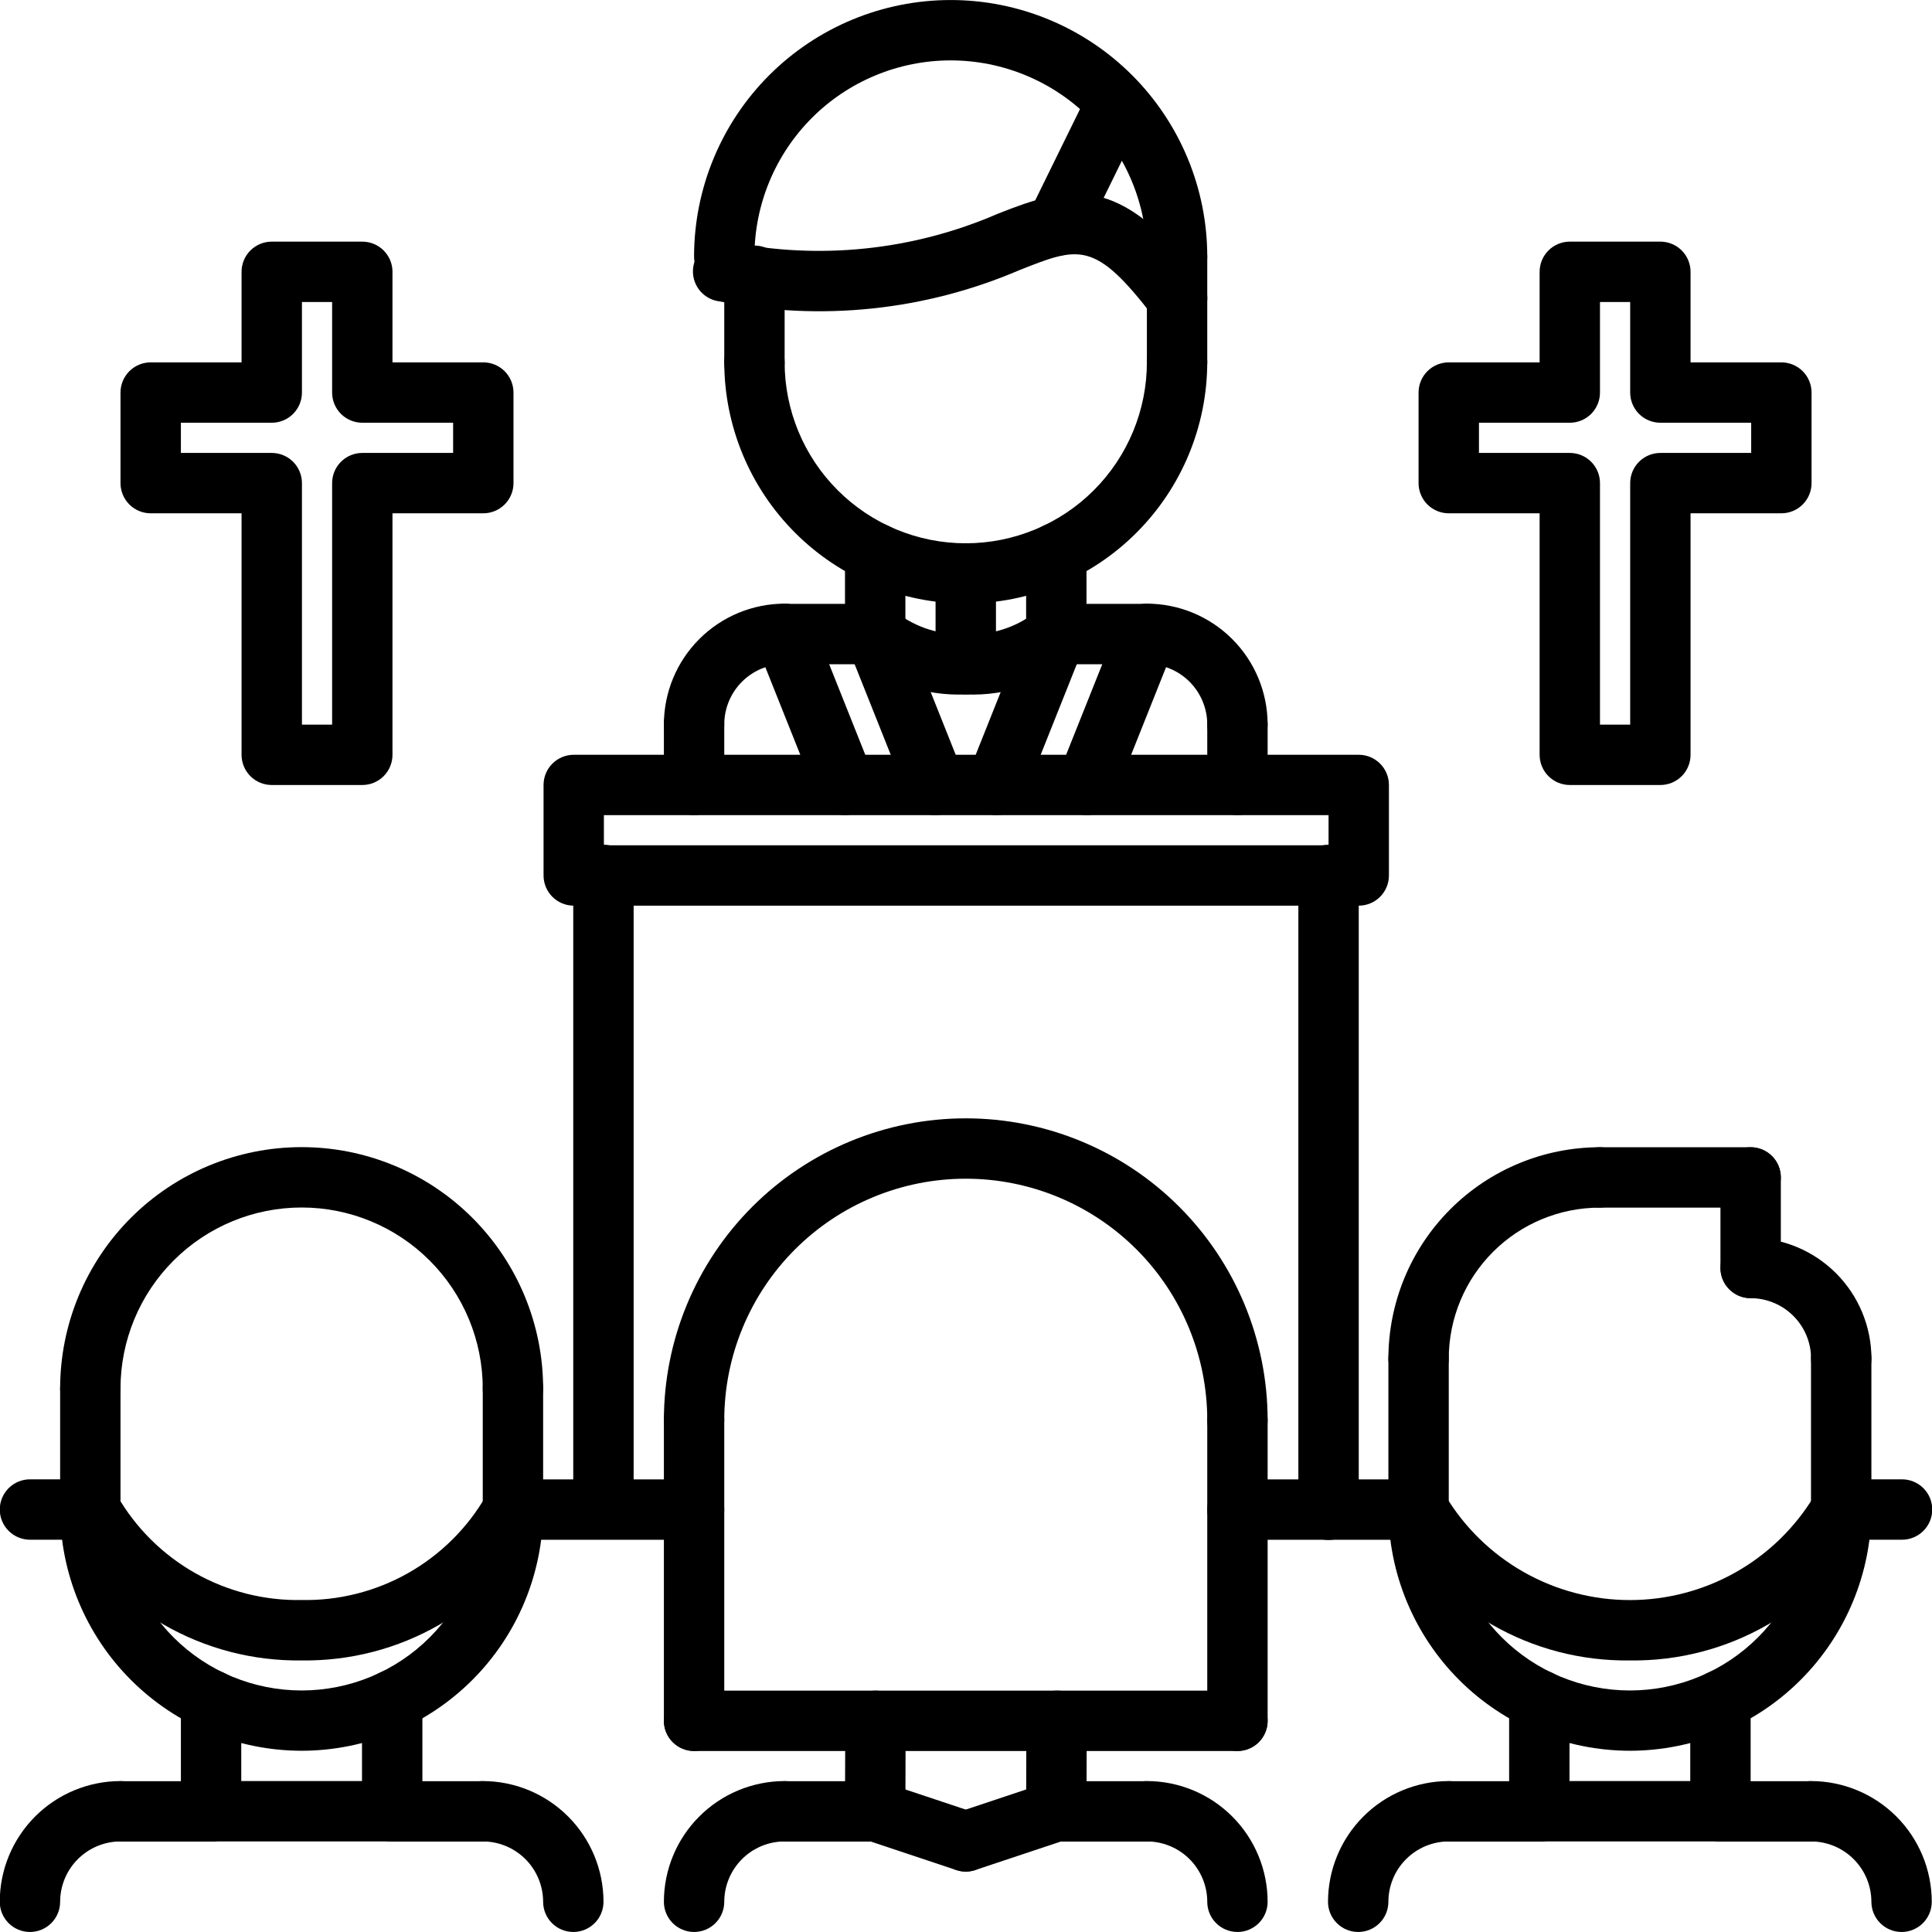 <svg width="73" height="73" viewBox="0 0 73 73" fill="none" xmlns="http://www.w3.org/2000/svg">
<g clip-path="url(#clip0_31_2)">
<path d="M69.571 52.474C69.269 52.474 68.979 52.354 68.765 52.14C68.551 51.926 68.431 51.636 68.431 51.334C68.43 50.729 68.189 50.148 67.761 49.721C67.333 49.293 66.752 49.052 66.147 49.051C65.845 49.051 65.555 48.931 65.341 48.717C65.127 48.503 65.007 48.213 65.007 47.911C65.007 47.608 65.127 47.318 65.341 47.104C65.555 46.89 65.845 46.77 66.147 46.77C67.357 46.771 68.517 47.252 69.373 48.108C70.228 48.963 70.71 50.123 70.712 51.333C70.712 51.635 70.592 51.925 70.378 52.139C70.164 52.353 69.874 52.474 69.571 52.474Z" fill="black"/>
<path d="M66.147 49.051C65.845 49.051 65.555 48.931 65.341 48.717C65.127 48.503 65.007 48.213 65.007 47.911V44.489C65.007 44.186 65.127 43.896 65.341 43.682C65.555 43.468 65.845 43.348 66.147 43.348C66.45 43.348 66.74 43.468 66.954 43.682C67.168 43.896 67.288 44.186 67.288 44.489V47.911C67.288 48.213 67.168 48.503 66.954 48.717C66.74 48.931 66.45 49.051 66.147 49.051ZM53.6 52.473C53.298 52.473 53.008 52.353 52.794 52.139C52.58 51.925 52.46 51.635 52.46 51.333C52.462 49.216 53.304 47.186 54.801 45.69C56.298 44.193 58.327 43.351 60.444 43.348C60.746 43.348 61.037 43.468 61.251 43.682C61.465 43.896 61.585 44.186 61.585 44.489C61.585 44.791 61.465 45.082 61.251 45.295C61.037 45.509 60.746 45.63 60.444 45.63C58.932 45.631 57.482 46.233 56.413 47.302C55.344 48.371 54.743 49.821 54.741 51.333C54.741 51.635 54.621 51.925 54.407 52.139C54.193 52.353 53.903 52.473 53.6 52.473Z" fill="black"/>
<path d="M66.147 45.63H60.444C60.142 45.63 59.851 45.509 59.638 45.295C59.423 45.082 59.303 44.791 59.303 44.489C59.303 44.186 59.423 43.896 59.638 43.682C59.851 43.468 60.142 43.348 60.444 43.348H66.147C66.45 43.348 66.74 43.468 66.954 43.682C67.168 43.896 67.288 44.186 67.288 44.489C67.288 44.791 67.168 45.082 66.954 45.295C66.74 45.509 66.45 45.63 66.147 45.63ZM61.585 62.739C59.755 62.765 57.953 62.296 56.367 61.382C54.782 60.468 53.474 59.142 52.581 57.546C52.447 57.276 52.426 56.964 52.522 56.679C52.618 56.393 52.822 56.157 53.091 56.022C53.36 55.887 53.672 55.864 53.958 55.957C54.244 56.051 54.482 56.253 54.619 56.521C55.342 57.722 56.364 58.716 57.584 59.406C58.805 60.095 60.183 60.458 61.585 60.458C62.987 60.458 64.365 60.095 65.586 59.406C66.807 58.716 67.828 57.722 68.552 56.521C68.689 56.253 68.926 56.051 69.212 55.957C69.499 55.864 69.81 55.887 70.079 56.022C70.348 56.157 70.553 56.393 70.648 56.679C70.744 56.964 70.723 57.276 70.59 57.546C69.696 59.143 68.388 60.468 66.802 61.382C65.217 62.297 63.414 62.765 61.585 62.739Z" fill="black"/>
<path d="M53.6 58.176C53.298 58.176 53.008 58.056 52.794 57.842C52.58 57.628 52.46 57.338 52.46 57.036V51.328C52.46 51.026 52.58 50.736 52.794 50.522C53.008 50.308 53.298 50.188 53.6 50.188C53.903 50.188 54.193 50.308 54.407 50.522C54.621 50.736 54.741 51.026 54.741 51.328V57.036C54.741 57.338 54.621 57.628 54.407 57.842C54.193 58.056 53.903 58.176 53.6 58.176ZM69.569 58.176C69.266 58.176 68.976 58.056 68.763 57.842C68.549 57.628 68.428 57.338 68.428 57.036V51.328C68.428 51.026 68.549 50.736 68.763 50.522C68.976 50.308 69.266 50.188 69.569 50.188C69.871 50.188 70.162 50.308 70.376 50.522C70.59 50.736 70.71 51.026 70.71 51.328V57.036C70.71 57.338 70.59 57.628 70.376 57.842C70.162 58.056 69.871 58.176 69.569 58.176ZM51.319 72.999C51.017 72.999 50.726 72.879 50.513 72.665C50.298 72.451 50.178 72.161 50.178 71.858C50.18 70.649 50.661 69.489 51.516 68.634C52.372 67.779 53.531 67.298 54.741 67.297C55.043 67.297 55.334 67.417 55.547 67.631C55.761 67.845 55.882 68.135 55.882 68.438C55.882 68.74 55.761 69.03 55.547 69.244C55.334 69.458 55.043 69.578 54.741 69.578C54.136 69.579 53.556 69.819 53.129 70.247C52.701 70.674 52.461 71.254 52.46 71.858C52.46 72.161 52.34 72.451 52.126 72.665C51.912 72.879 51.621 72.999 51.319 72.999Z" fill="black"/>
<path d="M58.163 69.584H54.741C54.438 69.584 54.148 69.464 53.934 69.25C53.72 69.036 53.6 68.746 53.6 68.443C53.6 68.141 53.72 67.851 53.934 67.637C54.148 67.423 54.438 67.303 54.741 67.303H58.163C58.465 67.303 58.755 67.423 58.969 67.637C59.183 67.851 59.303 68.141 59.303 68.443C59.303 68.746 59.183 69.036 58.969 69.25C58.755 69.464 58.465 69.584 58.163 69.584ZM71.85 72.999C71.548 72.999 71.258 72.879 71.044 72.665C70.83 72.451 70.71 72.161 70.71 71.858C70.709 71.254 70.468 70.674 70.04 70.247C69.613 69.819 69.033 69.579 68.428 69.578C68.126 69.578 67.836 69.458 67.622 69.244C67.408 69.03 67.288 68.74 67.288 68.438C67.288 68.135 67.408 67.845 67.622 67.631C67.836 67.417 68.126 67.297 68.428 67.297C69.638 67.298 70.797 67.779 71.653 68.634C72.508 69.489 72.989 70.649 72.991 71.858C72.991 72.161 72.871 72.451 72.657 72.665C72.443 72.879 72.153 72.999 71.85 72.999Z" fill="black"/>
<path d="M68.428 69.584H65.007C64.704 69.584 64.414 69.464 64.2 69.25C63.986 69.036 63.866 68.746 63.866 68.443C63.866 68.141 63.986 67.851 64.2 67.637C64.414 67.423 64.704 67.303 65.007 67.303H68.428C68.731 67.303 69.021 67.423 69.235 67.637C69.449 67.851 69.569 68.141 69.569 68.443C69.569 68.746 69.449 69.036 69.235 69.25C69.021 69.464 68.731 69.584 68.428 69.584ZM58.163 69.584C57.86 69.584 57.57 69.464 57.356 69.25C57.142 69.036 57.022 68.746 57.022 68.443V64.24C57.022 63.938 57.142 63.647 57.356 63.433C57.57 63.219 57.86 63.099 58.163 63.099C58.465 63.099 58.755 63.219 58.969 63.433C59.183 63.647 59.303 63.938 59.303 64.24V68.442C59.303 68.745 59.183 69.035 58.969 69.249C58.755 69.463 58.465 69.584 58.163 69.584Z" fill="black"/>
<path d="M65.007 69.577C64.704 69.577 64.414 69.457 64.2 69.243C63.986 69.029 63.866 68.739 63.866 68.436V64.241C63.866 63.939 63.986 63.648 64.2 63.435C64.414 63.221 64.704 63.1 65.007 63.1C65.309 63.1 65.599 63.221 65.813 63.435C66.027 63.648 66.147 63.939 66.147 64.241V68.438C66.147 68.74 66.027 69.03 65.813 69.244C65.599 69.458 65.309 69.577 65.007 69.577Z" fill="black"/>
<path d="M61.585 66.152C59.166 66.149 56.847 65.188 55.136 63.478C53.425 61.768 52.463 59.449 52.46 57.03C52.46 56.728 52.58 56.438 52.794 56.224C53.008 56.01 53.298 55.889 53.6 55.889C53.903 55.889 54.193 56.01 54.407 56.224C54.621 56.438 54.741 56.728 54.741 57.03C54.741 58.845 55.462 60.586 56.745 61.869C58.029 63.153 59.77 63.874 61.585 63.874C63.4 63.874 65.14 63.153 66.424 61.869C67.707 60.586 68.428 58.845 68.428 57.03C68.428 56.728 68.549 56.438 68.763 56.224C68.976 56.01 69.266 55.889 69.569 55.889C69.871 55.889 70.162 56.01 70.376 56.224C70.59 56.438 70.71 56.728 70.71 57.03C70.706 59.449 69.744 61.768 68.033 63.478C66.323 65.188 64.003 66.149 61.585 66.152ZM65.007 69.577H58.163C57.86 69.577 57.57 69.457 57.356 69.243C57.142 69.029 57.022 68.739 57.022 68.436C57.022 68.134 57.142 67.844 57.356 67.63C57.57 67.416 57.86 67.296 58.163 67.296H65.007C65.309 67.296 65.599 67.416 65.813 67.63C66.027 67.844 66.147 68.134 66.147 68.436C66.147 68.739 66.027 69.029 65.813 69.243C65.599 69.457 65.309 69.577 65.007 69.577ZM11.397 62.739C9.568 62.765 7.765 62.296 6.18 61.382C4.595 60.468 3.287 59.142 2.393 57.546C2.26 57.276 2.239 56.964 2.335 56.679C2.43 56.393 2.635 56.157 2.904 56.022C3.173 55.887 3.484 55.864 3.77 55.957C4.057 56.051 4.294 56.253 4.431 56.521C5.135 57.74 6.152 58.748 7.377 59.44C8.602 60.132 9.99 60.483 11.397 60.456C12.804 60.483 14.192 60.132 15.418 59.44C16.643 58.748 17.66 57.74 18.364 56.521C18.501 56.253 18.739 56.051 19.025 55.957C19.311 55.864 19.622 55.887 19.892 56.022C20.16 56.157 20.365 56.393 20.461 56.679C20.556 56.964 20.535 57.276 20.402 57.546C19.509 59.143 18.2 60.468 16.615 61.382C15.03 62.297 13.227 62.765 11.397 62.739Z" fill="black"/>
<path d="M3.413 58.176C3.11 58.176 2.82 58.056 2.606 57.842C2.392 57.628 2.272 57.338 2.272 57.036V52.469C2.272 52.166 2.392 51.876 2.606 51.662C2.82 51.448 3.11 51.328 3.413 51.328C3.715 51.328 4.005 51.448 4.219 51.662C4.433 51.876 4.553 52.166 4.553 52.469V57.036C4.553 57.338 4.433 57.628 4.219 57.842C4.005 58.056 3.715 58.176 3.413 58.176ZM19.381 58.176C19.079 58.176 18.789 58.056 18.575 57.842C18.361 57.628 18.241 57.338 18.241 57.036V52.469C18.241 52.166 18.361 51.876 18.575 51.662C18.789 51.448 19.079 51.328 19.381 51.328C19.684 51.328 19.974 51.448 20.188 51.662C20.402 51.876 20.522 52.166 20.522 52.469V57.036C20.522 57.338 20.402 57.628 20.188 57.842C19.974 58.056 19.684 58.176 19.381 58.176ZM1.131 72.999C0.829 72.999 0.539 72.879 0.325 72.665C0.111 72.451 -0.009 72.161 -0.009 71.858C-0.008 70.649 0.474 69.489 1.329 68.634C2.184 67.779 3.344 67.298 4.553 67.297C4.856 67.297 5.146 67.417 5.36 67.631C5.574 67.845 5.694 68.135 5.694 68.438C5.694 68.74 5.574 69.03 5.36 69.244C5.146 69.458 4.856 69.578 4.553 69.578C3.949 69.579 3.369 69.819 2.941 70.247C2.514 70.674 2.273 71.254 2.272 71.858C2.272 72.161 2.152 72.451 1.938 72.665C1.724 72.879 1.434 72.999 1.131 72.999Z" fill="black"/>
<path d="M7.975 69.584H4.553C4.251 69.584 3.961 69.464 3.747 69.25C3.533 69.036 3.413 68.746 3.413 68.443C3.413 68.141 3.533 67.851 3.747 67.637C3.961 67.423 4.251 67.303 4.553 67.303H7.975C8.278 67.303 8.568 67.423 8.782 67.637C8.996 67.851 9.116 68.141 9.116 68.443C9.116 68.746 8.996 69.036 8.782 69.25C8.568 69.464 8.278 69.584 7.975 69.584ZM21.663 72.999C21.36 72.999 21.07 72.879 20.856 72.665C20.642 72.451 20.522 72.161 20.522 71.858C20.521 71.254 20.28 70.674 19.853 70.247C19.425 69.819 18.846 69.579 18.241 69.578C17.938 69.578 17.648 69.458 17.434 69.244C17.22 69.03 17.1 68.74 17.1 68.438C17.1 68.135 17.22 67.845 17.434 67.631C17.648 67.417 17.938 67.297 18.241 67.297C19.45 67.298 20.61 67.779 21.465 68.634C22.321 69.489 22.802 70.649 22.803 71.858C22.803 72.161 22.683 72.451 22.469 72.665C22.255 72.879 21.965 72.999 21.663 72.999Z" fill="black"/>
<path d="M18.241 69.584H14.819C14.517 69.584 14.226 69.464 14.012 69.25C13.799 69.036 13.678 68.746 13.678 68.443C13.678 68.141 13.799 67.851 14.012 67.637C14.226 67.423 14.517 67.303 14.819 67.303H18.241C18.543 67.303 18.834 67.423 19.047 67.637C19.261 67.851 19.381 68.141 19.381 68.443C19.381 68.746 19.261 69.036 19.047 69.25C18.834 69.464 18.543 69.584 18.241 69.584ZM7.975 69.584C7.673 69.584 7.383 69.464 7.169 69.25C6.955 69.036 6.835 68.746 6.835 68.443V64.24C6.835 63.938 6.955 63.647 7.169 63.433C7.383 63.219 7.673 63.099 7.975 63.099C8.278 63.099 8.568 63.219 8.782 63.433C8.996 63.647 9.116 63.938 9.116 64.24V68.442C9.116 68.745 8.996 69.035 8.782 69.249C8.568 69.463 8.278 69.584 7.975 69.584Z" fill="black"/>
<path d="M14.819 69.577C14.517 69.577 14.226 69.457 14.012 69.243C13.799 69.029 13.678 68.739 13.678 68.436V64.241C13.678 63.939 13.799 63.648 14.012 63.435C14.226 63.221 14.517 63.1 14.819 63.1C15.121 63.1 15.412 63.221 15.626 63.435C15.839 63.648 15.96 63.939 15.96 64.241V68.438C15.96 68.74 15.839 69.03 15.626 69.244C15.412 69.458 15.121 69.577 14.819 69.577Z" fill="black"/>
<path d="M11.397 66.152C8.978 66.149 6.659 65.188 4.949 63.478C3.238 61.768 2.275 59.449 2.272 57.03C2.272 56.728 2.392 56.438 2.606 56.224C2.82 56.01 3.11 55.889 3.413 55.889C3.715 55.889 4.005 56.01 4.219 56.224C4.433 56.438 4.553 56.728 4.553 57.03C4.553 58.845 5.274 60.586 6.558 61.869C7.841 63.153 9.582 63.874 11.397 63.874C13.212 63.874 14.953 63.153 16.236 61.869C17.52 60.586 18.241 58.845 18.241 57.03C18.241 56.728 18.361 56.438 18.575 56.224C18.789 56.01 19.079 55.889 19.381 55.889C19.684 55.889 19.974 56.01 20.188 56.224C20.402 56.438 20.522 56.728 20.522 57.03C20.519 59.449 19.556 61.768 17.846 63.478C16.135 65.188 13.816 66.149 11.397 66.152ZM19.381 53.609C19.079 53.609 18.789 53.489 18.575 53.275C18.361 53.061 18.241 52.771 18.241 52.469C18.241 50.654 17.52 48.913 16.236 47.63C14.953 46.346 13.212 45.625 11.397 45.625C9.582 45.625 7.841 46.346 6.558 47.63C5.274 48.913 4.553 50.654 4.553 52.469C4.553 52.771 4.433 53.061 4.219 53.275C4.005 53.489 3.715 53.609 3.413 53.609C3.11 53.609 2.82 53.489 2.606 53.275C2.392 53.061 2.272 52.771 2.272 52.469C2.272 50.049 3.234 47.728 4.945 46.016C6.656 44.305 8.977 43.344 11.397 43.344C13.817 43.344 16.138 44.305 17.849 46.016C19.561 47.728 20.522 50.049 20.522 52.469C20.522 52.771 20.402 53.061 20.188 53.275C19.974 53.489 19.684 53.609 19.381 53.609ZM14.819 69.577H7.975C7.673 69.577 7.383 69.457 7.169 69.243C6.955 69.029 6.835 68.739 6.835 68.436C6.835 68.134 6.955 67.844 7.169 67.63C7.383 67.416 7.673 67.296 7.975 67.296H14.819C15.121 67.296 15.412 67.416 15.626 67.63C15.839 67.844 15.96 68.134 15.96 68.436C15.96 68.739 15.839 69.029 15.626 69.243C15.412 69.457 15.121 69.577 14.819 69.577ZM46.757 66.161C46.454 66.161 46.164 66.041 45.95 65.827C45.736 65.613 45.616 65.323 45.616 65.02V53.662C45.616 53.359 45.736 53.069 45.95 52.855C46.164 52.641 46.454 52.521 46.757 52.521C47.059 52.521 47.349 52.641 47.563 52.855C47.777 53.069 47.897 53.359 47.897 53.662V65.02C47.897 65.323 47.777 65.613 47.563 65.827C47.349 66.041 47.059 66.161 46.757 66.161Z" fill="black"/>
<path d="M46.757 66.161H26.225C25.923 66.161 25.633 66.041 25.419 65.827C25.205 65.613 25.085 65.323 25.085 65.02C25.085 64.718 25.205 64.428 25.419 64.214C25.633 64 25.923 63.88 26.225 63.88H46.757C47.059 63.88 47.349 64 47.563 64.214C47.777 64.428 47.897 64.718 47.897 65.02C47.897 65.323 47.777 65.613 47.563 65.827C47.349 66.041 47.059 66.161 46.757 66.161Z" fill="black"/>
<path d="M26.225 66.161C25.923 66.161 25.633 66.041 25.419 65.827C25.205 65.613 25.085 65.323 25.085 65.02V53.662C25.085 53.359 25.205 53.069 25.419 52.855C25.633 52.641 25.923 52.521 26.225 52.521C26.528 52.521 26.818 52.641 27.032 52.855C27.246 53.069 27.366 53.359 27.366 53.662V65.02C27.366 65.323 27.246 65.613 27.032 65.827C26.818 66.041 26.528 66.161 26.225 66.161Z" fill="black"/>
<path d="M46.757 54.803C46.454 54.803 46.164 54.682 45.95 54.468C45.736 54.255 45.616 53.964 45.616 53.662C45.616 51.242 44.654 48.921 42.943 47.209C41.232 45.498 38.911 44.537 36.491 44.537C34.071 44.537 31.75 45.498 30.038 47.209C28.327 48.921 27.366 51.242 27.366 53.662C27.366 53.964 27.246 54.255 27.032 54.468C26.818 54.682 26.528 54.803 26.225 54.803C25.923 54.803 25.633 54.682 25.419 54.468C25.205 54.255 25.085 53.964 25.085 53.662C25.085 50.637 26.286 47.736 28.425 45.596C30.564 43.457 33.466 42.256 36.491 42.256C39.516 42.256 42.417 43.457 44.556 45.596C46.695 47.736 47.897 50.637 47.897 53.662C47.897 53.964 47.777 54.255 47.563 54.468C47.349 54.682 47.059 54.803 46.757 54.803ZM26.225 72.999C25.923 72.999 25.633 72.879 25.419 72.665C25.205 72.451 25.085 72.161 25.085 71.858C25.086 70.649 25.567 69.489 26.423 68.634C27.278 67.779 28.438 67.298 29.647 67.297C29.95 67.297 30.24 67.417 30.454 67.631C30.668 67.845 30.788 68.135 30.788 68.438C30.788 68.74 30.668 69.03 30.454 69.244C30.24 69.458 29.95 69.578 29.647 69.578C29.043 69.579 28.463 69.819 28.035 70.247C27.608 70.674 27.367 71.254 27.366 71.858C27.366 72.161 27.246 72.451 27.032 72.665C26.818 72.879 26.528 72.999 26.225 72.999Z" fill="black"/>
<path d="M33.069 69.584H29.647C29.345 69.584 29.055 69.464 28.841 69.25C28.627 69.036 28.506 68.746 28.506 68.443C28.506 68.141 28.627 67.851 28.841 67.637C29.055 67.423 29.345 67.303 29.647 67.303H33.069C33.371 67.303 33.662 67.423 33.876 67.637C34.09 67.851 34.21 68.141 34.21 68.443C34.21 68.746 34.09 69.036 33.876 69.25C33.662 69.464 33.371 69.584 33.069 69.584ZM46.757 72.999C46.454 72.999 46.164 72.879 45.95 72.665C45.736 72.451 45.616 72.161 45.616 71.858C45.615 71.254 45.374 70.674 44.947 70.247C44.519 69.819 43.939 69.579 43.335 69.578C43.032 69.578 42.742 69.458 42.528 69.244C42.314 69.03 42.194 68.74 42.194 68.438C42.194 68.135 42.314 67.845 42.528 67.631C42.742 67.417 43.032 67.297 43.335 67.297C44.544 67.298 45.704 67.779 46.559 68.634C47.414 69.489 47.896 70.649 47.897 71.858C47.897 72.161 47.777 72.451 47.563 72.665C47.349 72.879 47.059 72.999 46.757 72.999Z" fill="black"/>
<path d="M43.335 69.584H39.913C39.61 69.584 39.32 69.464 39.106 69.25C38.892 69.036 38.772 68.746 38.772 68.443C38.772 68.141 38.892 67.851 39.106 67.637C39.32 67.423 39.61 67.303 39.913 67.303H43.335C43.637 67.303 43.927 67.423 44.141 67.637C44.355 67.851 44.475 68.141 44.475 68.443C44.475 68.746 44.355 69.036 44.141 69.25C43.927 69.464 43.637 69.584 43.335 69.584ZM33.069 69.584H33.066C32.916 69.583 32.768 69.553 32.629 69.496C32.491 69.438 32.366 69.354 32.26 69.247C32.154 69.141 32.071 69.015 32.014 68.876C31.957 68.738 31.928 68.59 31.928 68.44L31.938 65.017C31.938 64.715 32.059 64.426 32.273 64.212C32.487 63.999 32.776 63.88 33.078 63.88H33.081C33.231 63.88 33.38 63.91 33.518 63.968C33.656 64.025 33.782 64.11 33.887 64.216C33.993 64.322 34.076 64.448 34.133 64.587C34.19 64.725 34.219 64.874 34.219 65.024L34.21 68.445C34.209 68.748 34.089 69.037 33.875 69.251C33.661 69.464 33.371 69.584 33.069 69.584Z" fill="black"/>
<path d="M39.913 69.577C39.614 69.565 39.33 69.44 39.118 69.228C38.907 69.016 38.783 68.732 38.772 68.433L38.781 65.017C38.782 64.715 38.903 64.426 39.117 64.212C39.33 63.999 39.62 63.88 39.922 63.88C40.073 63.876 40.223 63.904 40.363 63.96C40.503 64.017 40.63 64.101 40.737 64.208C40.843 64.315 40.927 64.442 40.983 64.582C41.039 64.723 41.066 64.873 41.062 65.024L41.053 68.44C41.053 68.742 40.932 69.031 40.718 69.244C40.504 69.457 40.215 69.577 39.913 69.577ZM36.491 70.718C36.368 70.717 36.247 70.697 36.13 70.658L32.709 69.518C32.431 69.415 32.205 69.208 32.077 68.941C31.949 68.674 31.93 68.368 32.024 68.087C32.118 67.807 32.317 67.573 32.579 67.437C32.842 67.3 33.147 67.271 33.431 67.355L36.852 68.496C37.109 68.582 37.326 68.756 37.466 68.988C37.606 69.219 37.659 69.493 37.615 69.76C37.572 70.027 37.435 70.27 37.229 70.445C37.023 70.621 36.761 70.717 36.491 70.718Z" fill="black"/>
<path d="M36.491 70.718C36.221 70.717 35.959 70.62 35.753 70.445C35.548 70.269 35.411 70.026 35.367 69.76C35.324 69.493 35.377 69.219 35.517 68.988C35.657 68.756 35.874 68.582 36.13 68.496L39.552 67.355C39.696 67.302 39.848 67.278 40.001 67.285C40.154 67.292 40.304 67.329 40.442 67.395C40.58 67.462 40.703 67.555 40.805 67.669C40.906 67.784 40.983 67.918 41.032 68.063C41.08 68.208 41.099 68.362 41.087 68.514C41.075 68.667 41.032 68.815 40.961 68.951C40.891 69.087 40.794 69.207 40.675 69.304C40.557 69.401 40.421 69.474 40.274 69.518L36.852 70.658C36.736 70.698 36.614 70.718 36.491 70.718ZM28.506 14.829C28.204 14.829 27.914 14.709 27.7 14.495C27.486 14.281 27.366 13.991 27.366 13.689V10.418C27.366 10.116 27.486 9.826 27.7 9.612C27.914 9.398 28.204 9.278 28.506 9.278C28.809 9.278 29.099 9.398 29.313 9.612C29.527 9.826 29.647 10.116 29.647 10.418V13.688C29.647 13.99 29.527 14.28 29.313 14.494C29.099 14.708 28.809 14.828 28.506 14.828V14.829ZM44.475 14.829C44.173 14.829 43.883 14.709 43.669 14.495C43.455 14.281 43.335 13.991 43.335 13.689V9.696C43.335 9.394 43.455 9.104 43.669 8.89C43.883 8.676 44.173 8.556 44.475 8.556C44.778 8.556 45.068 8.676 45.282 8.89C45.496 9.104 45.616 9.394 45.616 9.696V13.689C45.616 13.991 45.496 14.281 45.282 14.495C45.068 14.709 44.778 14.829 44.475 14.829Z" fill="black"/>
<path d="M44.475 10.837C44.173 10.837 43.883 10.717 43.669 10.503C43.455 10.289 43.335 9.999 43.335 9.696C43.335 8.723 43.143 7.759 42.77 6.859C42.398 5.96 41.852 5.142 41.163 4.454C40.475 3.765 39.657 3.219 38.758 2.847C37.858 2.474 36.894 2.282 35.921 2.282C34.947 2.282 33.983 2.474 33.083 2.847C32.184 3.219 31.366 3.765 30.678 4.454C29.99 5.142 29.444 5.96 29.071 6.859C28.698 7.759 28.506 8.723 28.506 9.696C28.506 9.999 28.386 10.289 28.172 10.503C27.959 10.717 27.668 10.837 27.366 10.837C27.063 10.837 26.773 10.717 26.559 10.503C26.345 10.289 26.225 9.999 26.225 9.696C26.225 7.125 27.247 4.659 29.065 2.841C30.883 1.023 33.349 0.001 35.921 0.001C38.492 0.001 40.958 1.023 42.776 2.841C44.594 4.659 45.616 7.125 45.616 9.696C45.616 9.999 45.496 10.289 45.282 10.503C45.068 10.717 44.778 10.837 44.475 10.837Z" fill="black"/>
<path d="M44.476 12.401C44.301 12.401 44.128 12.361 43.971 12.283C43.813 12.206 43.676 12.093 43.57 11.954C41.368 9.079 40.768 9.317 38.535 10.2C34.961 11.737 31.003 12.151 27.188 11.388C27.035 11.37 26.888 11.321 26.755 11.245C26.622 11.169 26.506 11.066 26.413 10.944C26.32 10.821 26.253 10.681 26.216 10.533C26.179 10.384 26.172 10.229 26.196 10.077C26.22 9.926 26.274 9.78 26.355 9.65C26.437 9.52 26.544 9.408 26.669 9.32C26.795 9.232 26.938 9.171 27.088 9.139C27.238 9.107 27.393 9.107 27.544 9.136C30.956 9.833 34.5 9.464 37.695 8.079C40.445 6.99 42.289 6.53 45.381 10.566C45.511 10.735 45.591 10.936 45.612 11.148C45.633 11.361 45.594 11.574 45.5 11.765C45.406 11.957 45.26 12.117 45.079 12.23C44.898 12.343 44.69 12.402 44.476 12.402V12.401Z" fill="black"/>
<path d="M39.912 9.671C39.718 9.671 39.528 9.621 39.359 9.527C39.19 9.433 39.048 9.298 38.945 9.133C38.843 8.969 38.785 8.782 38.775 8.588C38.765 8.395 38.804 8.203 38.89 8.029L41.171 3.382C41.309 3.12 41.544 2.922 41.827 2.83C42.109 2.738 42.415 2.76 42.682 2.89C42.948 3.021 43.153 3.25 43.253 3.529C43.353 3.808 43.341 4.116 43.218 4.386L40.937 9.033C40.843 9.224 40.697 9.386 40.516 9.499C40.334 9.612 40.125 9.672 39.912 9.671ZM26.225 28.512C25.923 28.512 25.633 28.392 25.419 28.178C25.205 27.964 25.085 27.674 25.085 27.372C25.086 26.162 25.567 25.002 26.422 24.147C27.278 23.291 28.437 22.81 29.647 22.809C29.95 22.809 30.24 22.929 30.454 23.143C30.668 23.357 30.788 23.647 30.788 23.95C30.788 24.252 30.668 24.542 30.454 24.756C30.24 24.97 29.95 25.09 29.647 25.09C29.042 25.091 28.463 25.332 28.035 25.759C27.607 26.187 27.367 26.767 27.366 27.372C27.366 27.674 27.246 27.964 27.032 28.178C26.818 28.392 26.528 28.512 26.225 28.512Z" fill="black"/>
<path d="M33.069 25.098H29.647C29.345 25.098 29.055 24.978 28.841 24.764C28.627 24.55 28.506 24.26 28.506 23.958C28.506 23.655 28.627 23.365 28.841 23.151C29.055 22.937 29.345 22.817 29.647 22.817H33.069C33.371 22.817 33.662 22.937 33.876 23.151C34.09 23.365 34.21 23.655 34.21 23.958C34.21 24.26 34.09 24.55 33.876 24.764C33.662 24.978 33.371 25.098 33.069 25.098ZM26.225 30.797C25.923 30.797 25.633 30.677 25.419 30.463C25.205 30.249 25.085 29.959 25.085 29.656V27.372C25.085 27.069 25.205 26.779 25.419 26.565C25.633 26.351 25.923 26.231 26.225 26.231C26.528 26.231 26.818 26.351 27.032 26.565C27.246 26.779 27.366 27.069 27.366 27.372V29.656C27.366 29.959 27.246 30.249 27.032 30.463C26.818 30.677 26.528 30.797 26.225 30.797ZM46.757 28.512C46.454 28.512 46.164 28.392 45.95 28.178C45.736 27.964 45.616 27.674 45.616 27.372C45.615 26.767 45.374 26.187 44.947 25.759C44.519 25.332 43.939 25.091 43.335 25.09C43.032 25.09 42.742 24.97 42.528 24.756C42.314 24.542 42.194 24.252 42.194 23.95C42.194 23.647 42.314 23.357 42.528 23.143C42.742 22.929 43.032 22.809 43.335 22.809C44.544 22.81 45.704 23.291 46.559 24.147C47.415 25.002 47.896 26.162 47.897 27.372C47.897 27.674 47.777 27.964 47.563 28.178C47.349 28.392 47.059 28.512 46.757 28.512Z" fill="black"/>
<path d="M43.335 25.098H39.913C39.61 25.098 39.32 24.978 39.106 24.764C38.892 24.55 38.772 24.26 38.772 23.958C38.772 23.655 38.892 23.365 39.106 23.151C39.32 22.937 39.61 22.817 39.913 22.817H43.335C43.637 22.817 43.927 22.937 44.141 23.151C44.355 23.365 44.475 23.655 44.475 23.958C44.475 24.26 44.355 24.55 44.141 24.764C43.927 24.978 43.637 25.098 43.335 25.098ZM46.757 30.797C46.454 30.797 46.164 30.677 45.95 30.463C45.736 30.249 45.616 29.959 45.616 29.656V27.372C45.616 27.069 45.736 26.779 45.95 26.565C46.164 26.351 46.454 26.231 46.757 26.231C47.059 26.231 47.349 26.351 47.563 26.565C47.777 26.779 47.897 27.069 47.897 27.372V29.656C47.897 29.959 47.777 30.249 47.563 30.463C47.349 30.677 47.059 30.797 46.757 30.797ZM33.069 25.098C32.767 25.098 32.476 24.978 32.263 24.764C32.048 24.55 31.928 24.26 31.928 23.958V20.896C31.928 20.594 32.048 20.304 32.263 20.09C32.476 19.876 32.767 19.756 33.069 19.756C33.371 19.756 33.662 19.876 33.876 20.09C34.09 20.304 34.21 20.594 34.21 20.896V23.958C34.21 24.26 34.09 24.55 33.876 24.764C33.662 24.978 33.371 25.098 33.069 25.098Z" fill="black"/>
<path d="M39.913 25.09C39.61 25.09 39.32 24.97 39.106 24.756C38.892 24.542 38.772 24.252 38.772 23.95V20.896C38.772 20.594 38.892 20.304 39.106 20.09C39.32 19.876 39.61 19.756 39.913 19.756C40.215 19.756 40.505 19.876 40.719 20.09C40.933 20.304 41.053 20.594 41.053 20.896V23.95C41.053 24.252 40.933 24.542 40.719 24.756C40.505 24.97 40.215 25.09 39.913 25.09Z" fill="black"/>
<path d="M36.491 22.805C34.072 22.802 31.753 21.841 30.043 20.131C28.332 18.421 27.369 16.103 27.366 13.684C27.366 13.382 27.486 13.091 27.7 12.877C27.914 12.664 28.204 12.543 28.506 12.543C28.809 12.543 29.099 12.664 29.313 12.877C29.527 13.091 29.647 13.382 29.647 13.684C29.647 15.499 30.368 17.24 31.652 18.523C32.935 19.807 34.676 20.528 36.491 20.528C38.306 20.528 40.047 19.807 41.33 18.523C42.614 17.24 43.335 15.499 43.335 13.684C43.335 13.382 43.455 13.091 43.669 12.877C43.883 12.664 44.173 12.543 44.475 12.543C44.778 12.543 45.068 12.664 45.282 12.877C45.496 13.091 45.616 13.382 45.616 13.684C45.613 16.103 44.65 18.421 42.939 20.131C41.229 21.841 38.91 22.802 36.491 22.805ZM51.34 34.22H21.679C21.376 34.22 21.086 34.1 20.872 33.886C20.658 33.672 20.538 33.382 20.538 33.079V29.66C20.538 29.357 20.658 29.067 20.872 28.853C21.086 28.639 21.376 28.519 21.679 28.519H51.34C51.642 28.519 51.932 28.639 52.146 28.853C52.36 29.067 52.48 29.357 52.48 29.66V33.079C52.48 33.382 52.36 33.672 52.146 33.886C51.932 34.1 51.642 34.22 51.34 34.22ZM22.818 31.939H50.199V30.8H22.818V31.939Z" fill="black"/>
<path d="M22.801 57.046C22.499 57.046 22.209 56.926 21.994 56.712C21.781 56.498 21.66 56.208 21.66 55.906V33.059C21.66 32.756 21.781 32.466 21.994 32.252C22.209 32.038 22.499 31.918 22.801 31.918C23.104 31.918 23.394 32.038 23.608 32.252C23.822 32.466 23.942 32.756 23.942 33.059V55.906C23.942 56.208 23.822 56.498 23.608 56.712C23.394 56.926 23.104 57.046 22.801 57.046ZM50.199 58.188C49.896 58.188 49.606 58.068 49.392 57.854C49.178 57.64 49.058 57.35 49.058 57.047V33.06C49.058 32.757 49.178 32.467 49.392 32.253C49.606 32.039 49.896 31.919 50.199 31.919C50.501 31.919 50.791 32.039 51.005 32.253C51.219 32.467 51.34 32.757 51.34 33.06V57.047C51.34 57.35 51.219 57.64 51.005 57.854C50.791 58.068 50.501 58.188 50.199 58.188ZM3.413 58.178H1.133C0.83 58.178 0.54 58.057 0.326 57.843C0.112 57.63 -0.008 57.34 -0.008 57.037C-0.008 56.734 0.112 56.444 0.326 56.23C0.54 56.017 0.83 55.896 1.133 55.896H3.414C3.716 55.896 4.007 56.017 4.22 56.23C4.434 56.444 4.555 56.734 4.555 57.037C4.555 57.34 4.434 57.63 4.22 57.843C4.007 58.057 3.715 58.178 3.413 58.178Z" fill="black"/>
<path d="M26.225 58.18H19.381C19.079 58.18 18.789 58.06 18.575 57.846C18.361 57.632 18.241 57.342 18.241 57.039C18.241 56.737 18.361 56.447 18.575 56.233C18.789 56.019 19.079 55.899 19.381 55.899H26.225C26.528 55.899 26.818 56.019 27.032 56.233C27.246 56.447 27.366 56.737 27.366 57.039C27.366 57.342 27.246 57.632 27.032 57.846C26.818 58.06 26.528 58.18 26.225 58.18ZM53.6 58.18H46.757C46.454 58.18 46.164 58.06 45.95 57.846C45.736 57.632 45.616 57.342 45.616 57.039C45.616 56.737 45.736 56.447 45.95 56.233C46.164 56.019 46.454 55.899 46.757 55.899H53.6C53.903 55.899 54.193 56.019 54.407 56.233C54.621 56.447 54.741 56.737 54.741 57.039C54.741 57.342 54.621 57.632 54.407 57.846C54.193 58.06 53.903 58.18 53.6 58.18ZM71.868 58.178H69.569C69.266 58.178 68.976 58.057 68.763 57.843C68.549 57.63 68.428 57.34 68.428 57.037C68.428 56.734 68.549 56.444 68.763 56.23C68.976 56.017 69.266 55.896 69.569 55.896H71.868C72.171 55.896 72.461 56.017 72.675 56.23C72.889 56.444 73.009 56.734 73.009 57.037C73.009 57.34 72.889 57.63 72.675 57.843C72.461 58.057 72.171 58.178 71.868 58.178ZM36.491 26.239C34.943 26.308 33.427 25.779 32.259 24.761C32.044 24.547 31.923 24.258 31.922 23.955C31.922 23.652 32.041 23.362 32.254 23.147C32.467 22.933 32.757 22.811 33.06 22.811C33.362 22.81 33.653 22.929 33.867 23.142C34.616 23.72 35.547 24.009 36.491 23.958C37.436 24.011 38.368 23.721 39.117 23.141C39.335 22.935 39.625 22.823 39.925 22.828C40.225 22.833 40.511 22.955 40.723 23.168C40.932 23.38 41.05 23.666 41.05 23.965C41.05 24.263 40.932 24.549 40.723 24.761C39.554 25.779 38.039 26.308 36.491 26.239Z" fill="black"/>
<path d="M36.491 26.239C36.188 26.239 35.898 26.119 35.684 25.905C35.47 25.691 35.35 25.401 35.35 25.098V21.665C35.35 21.363 35.47 21.072 35.684 20.858C35.898 20.645 36.188 20.524 36.491 20.524C36.793 20.524 37.084 20.645 37.297 20.858C37.511 21.072 37.632 21.363 37.632 21.665V25.098C37.632 25.401 37.511 25.691 37.297 25.905C37.084 26.119 36.793 26.239 36.491 26.239ZM37.641 30.797C37.496 30.797 37.353 30.77 37.219 30.716C37.079 30.661 36.952 30.578 36.845 30.474C36.737 30.369 36.651 30.245 36.592 30.107C36.533 29.969 36.501 29.821 36.499 29.671C36.498 29.521 36.525 29.372 36.581 29.233L38.853 23.536C38.967 23.257 39.186 23.034 39.463 22.916C39.74 22.799 40.052 22.795 40.332 22.906C40.611 23.017 40.836 23.235 40.956 23.511C41.075 23.787 41.082 24.099 40.972 24.38L38.7 30.078C38.616 30.29 38.47 30.472 38.281 30.6C38.092 30.728 37.869 30.797 37.641 30.797ZM41.058 30.797C40.913 30.797 40.77 30.77 40.636 30.716C40.496 30.661 40.369 30.578 40.262 30.474C40.154 30.369 40.069 30.245 40.009 30.107C39.95 29.969 39.919 29.821 39.917 29.671C39.915 29.521 39.943 29.372 39.998 29.233L42.272 23.536C42.39 23.264 42.609 23.049 42.883 22.936C43.157 22.823 43.464 22.822 43.74 22.931C44.015 23.041 44.237 23.254 44.358 23.524C44.479 23.794 44.491 24.101 44.39 24.38L42.118 30.078C42.033 30.29 41.887 30.472 41.698 30.6C41.509 30.728 41.286 30.797 41.058 30.797Z" fill="black"/>
<path d="M35.337 30.797C35.108 30.797 34.886 30.728 34.697 30.6C34.508 30.472 34.362 30.29 34.278 30.078L32.006 24.38C31.905 24.101 31.916 23.794 32.038 23.524C32.159 23.254 32.381 23.041 32.656 22.931C32.931 22.822 33.238 22.823 33.512 22.936C33.786 23.049 34.006 23.264 34.124 23.536L36.396 29.234C36.452 29.373 36.48 29.522 36.478 29.672C36.476 29.822 36.444 29.969 36.385 30.107C36.326 30.245 36.24 30.369 36.133 30.474C36.026 30.578 35.899 30.66 35.76 30.716C35.626 30.77 35.482 30.797 35.338 30.797H35.337ZM31.919 30.797C31.691 30.797 31.468 30.728 31.28 30.6C31.091 30.472 30.945 30.29 30.861 30.078L28.587 24.38C28.478 24.099 28.484 23.787 28.604 23.511C28.724 23.235 28.949 23.017 29.228 22.906C29.508 22.795 29.82 22.799 30.097 22.916C30.374 23.034 30.593 23.257 30.707 23.536L32.979 29.234C33.035 29.373 33.062 29.522 33.06 29.672C33.058 29.822 33.027 29.97 32.967 30.107C32.908 30.245 32.822 30.369 32.715 30.474C32.608 30.578 32.48 30.661 32.341 30.716C32.207 30.77 32.064 30.797 31.919 30.797ZM62.737 29.661H59.315C59.012 29.661 58.722 29.541 58.508 29.327C58.294 29.113 58.174 28.823 58.174 28.52V19.395H54.741C54.438 19.395 54.148 19.275 53.934 19.061C53.72 18.847 53.6 18.557 53.6 18.255V14.833C53.6 14.53 53.72 14.24 53.934 14.026C54.148 13.812 54.438 13.692 54.741 13.692H58.174V10.27C58.174 9.968 58.294 9.678 58.508 9.464C58.722 9.25 59.012 9.13 59.315 9.13H62.737C63.039 9.13 63.329 9.25 63.543 9.464C63.757 9.678 63.877 9.968 63.877 10.27V13.692H67.308C67.611 13.692 67.901 13.812 68.115 14.026C68.329 14.24 68.449 14.53 68.449 14.833V18.255C68.449 18.557 68.329 18.847 68.115 19.061C67.901 19.275 67.611 19.395 67.308 19.395H63.877V28.52C63.877 28.823 63.757 29.113 63.543 29.327C63.329 29.541 63.039 29.661 62.737 29.661ZM60.455 27.38H61.596V18.255C61.596 17.952 61.716 17.662 61.93 17.448C62.144 17.234 62.434 17.114 62.737 17.114H66.168V15.973H62.737C62.434 15.973 62.144 15.853 61.93 15.639C61.716 15.425 61.596 15.135 61.596 14.833V11.411H60.455V14.833C60.455 15.135 60.335 15.425 60.121 15.639C59.907 15.853 59.617 15.973 59.315 15.973H55.882V17.114H59.315C59.617 17.114 59.907 17.234 60.121 17.448C60.335 17.662 60.455 17.952 60.455 18.255V27.38ZM13.69 29.661H10.268C9.965 29.661 9.675 29.541 9.461 29.327C9.247 29.113 9.127 28.823 9.127 28.52V19.395H5.694C5.391 19.395 5.101 19.275 4.887 19.061C4.674 18.847 4.553 18.557 4.553 18.255V14.833C4.553 14.53 4.674 14.24 4.887 14.026C5.101 13.812 5.391 13.692 5.694 13.692H9.127V10.27C9.127 9.968 9.247 9.678 9.461 9.464C9.675 9.25 9.965 9.13 10.268 9.13H13.69C13.992 9.13 14.282 9.25 14.496 9.464C14.71 9.678 14.83 9.968 14.83 10.27V13.692H18.261C18.564 13.692 18.854 13.812 19.068 14.026C19.282 14.24 19.402 14.53 19.402 14.833V18.255C19.402 18.557 19.282 18.847 19.068 19.061C18.854 19.275 18.564 19.395 18.261 19.395H14.83V28.52C14.83 28.823 14.71 29.113 14.496 29.327C14.282 29.541 13.992 29.661 13.69 29.661ZM11.409 27.38H12.549V18.255C12.549 17.952 12.669 17.662 12.883 17.448C13.097 17.234 13.387 17.114 13.69 17.114H17.121V15.973H13.69C13.387 15.973 13.097 15.853 12.883 15.639C12.669 15.425 12.549 15.135 12.549 14.833V11.411H11.409V14.833C11.409 15.135 11.288 15.425 11.075 15.639C10.861 15.853 10.57 15.973 10.268 15.973H6.835V17.114H10.268C10.57 17.114 10.861 17.234 11.075 17.448C11.288 17.662 11.409 17.952 11.409 18.255V27.38Z" fill="black"/>
</g>
<defs>
<clipPath id="clip0_31_2">
<rect width="73" height="73" fill="white"/>
</clipPath>
</defs>
</svg>
